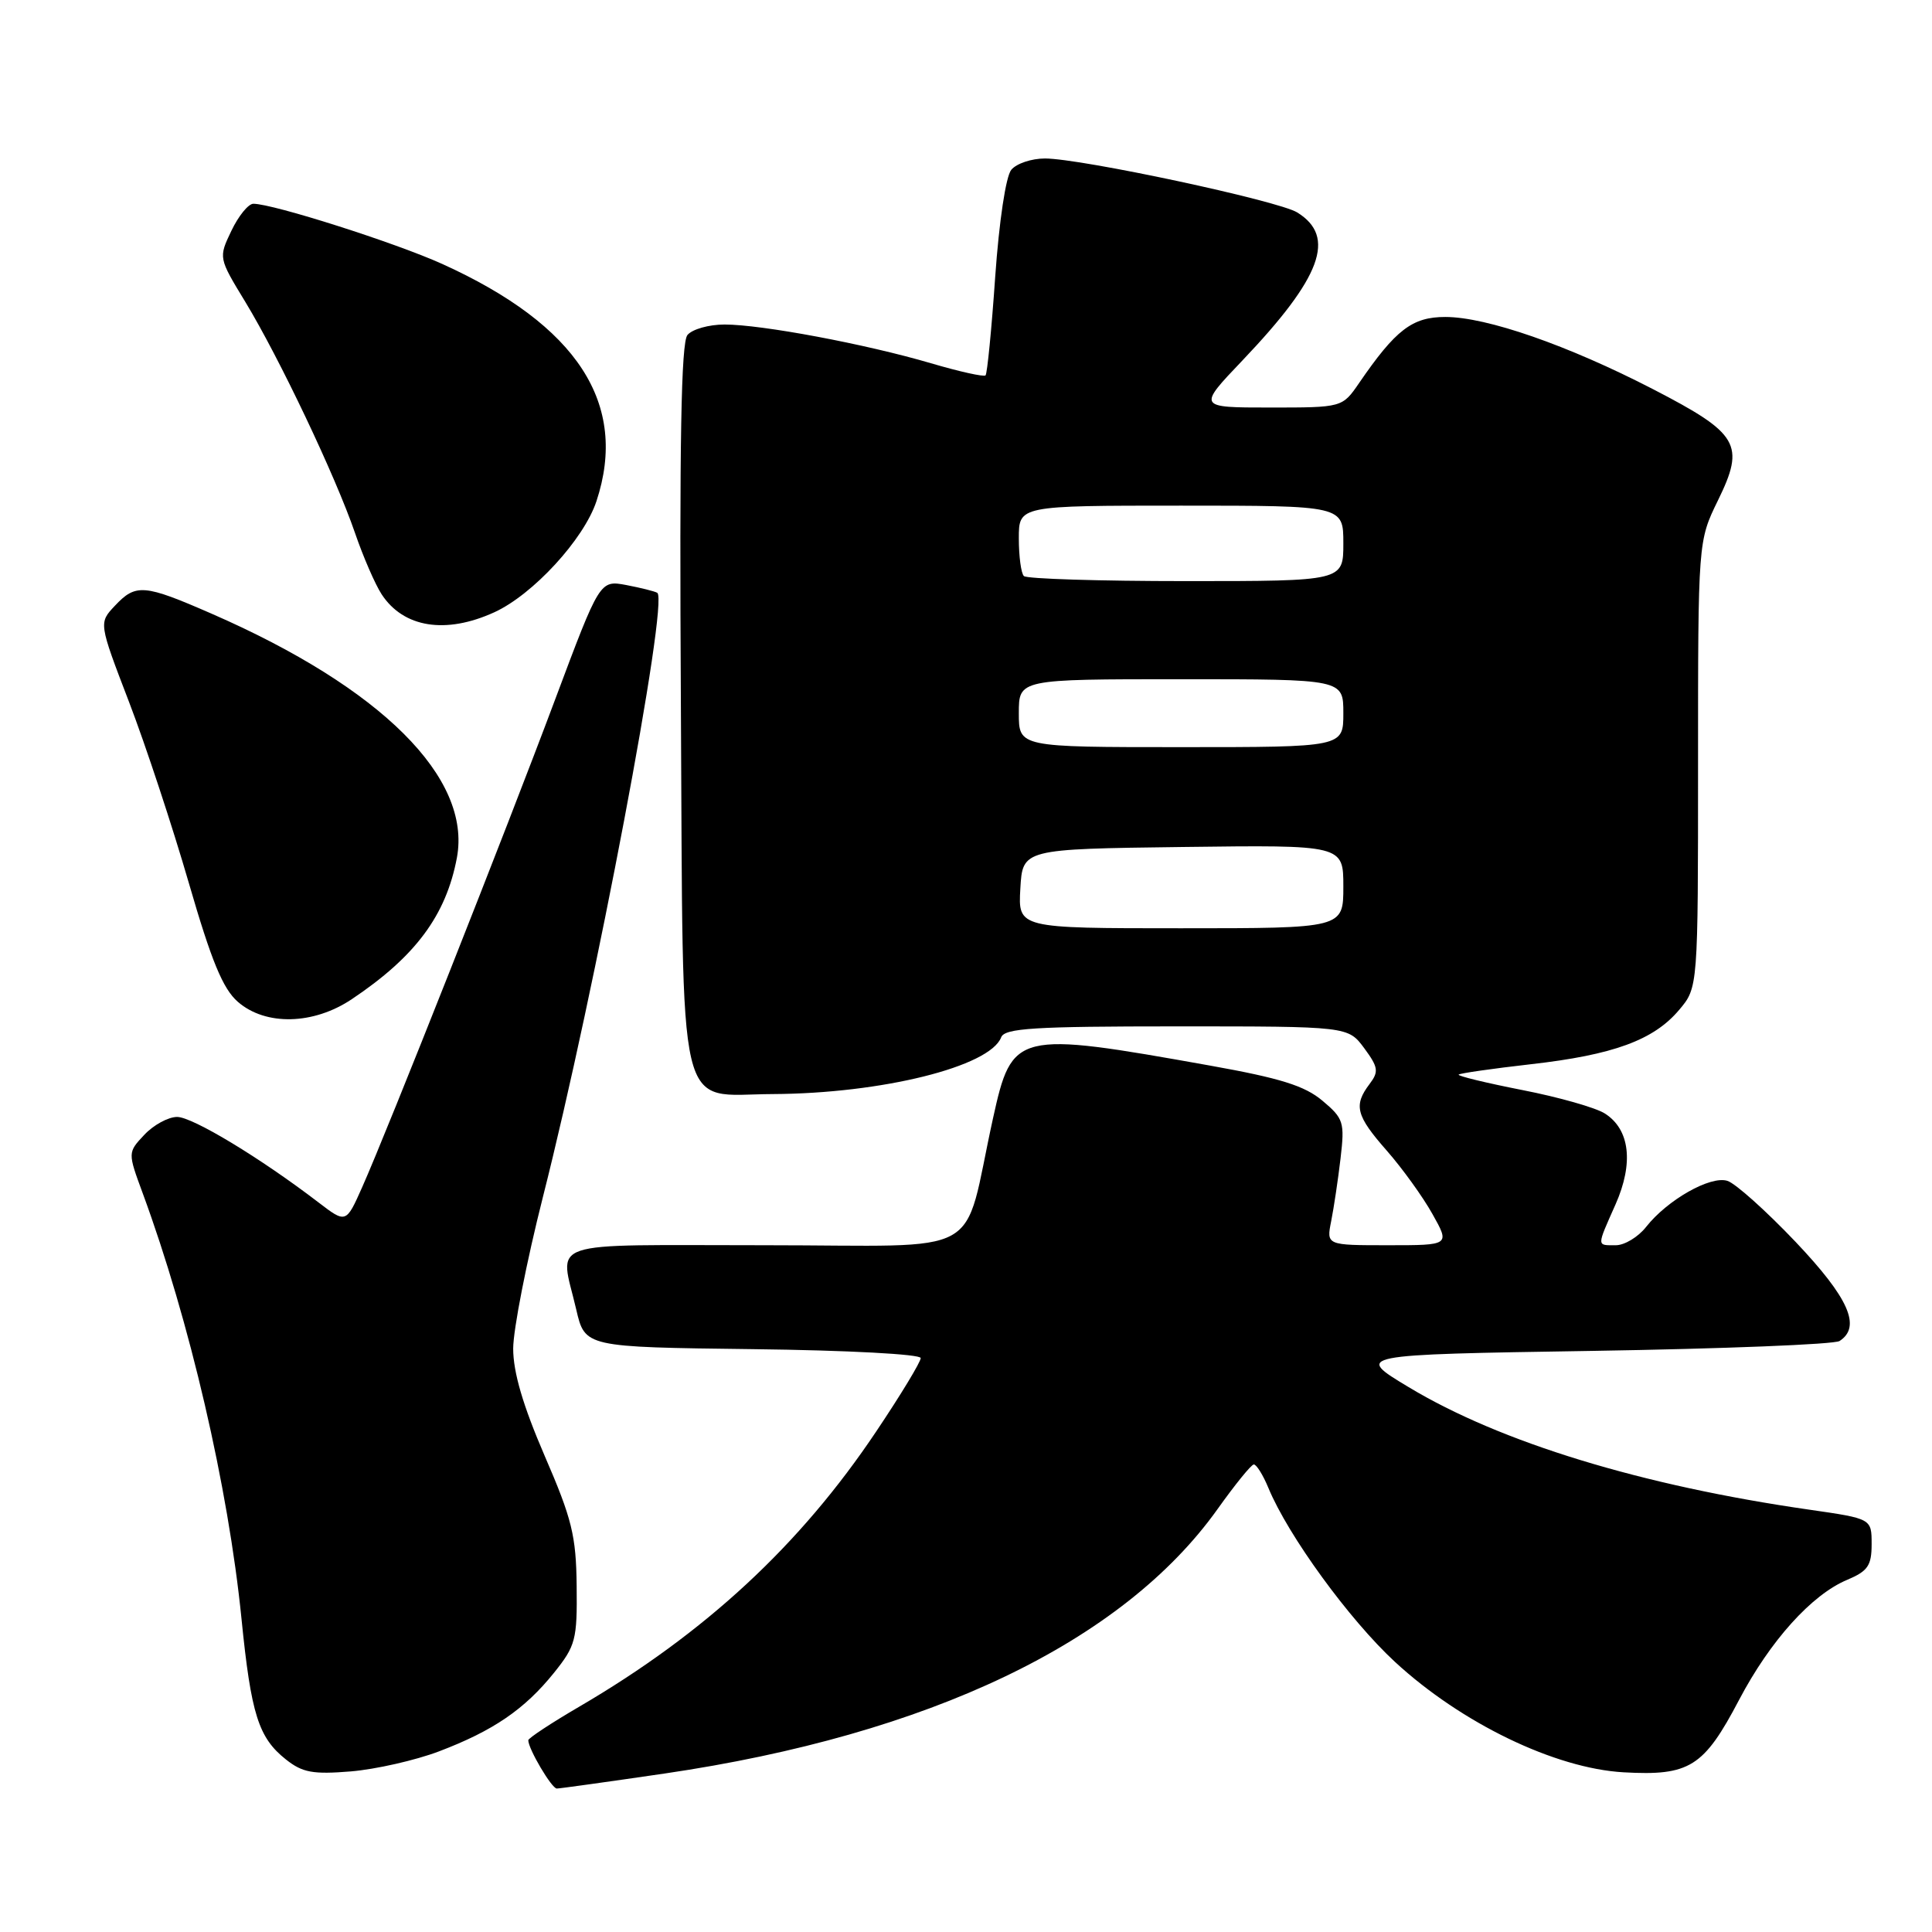 <?xml version="1.0" encoding="UTF-8" standalone="no"?>
<!DOCTYPE svg PUBLIC "-//W3C//DTD SVG 1.1//EN" "http://www.w3.org/Graphics/SVG/1.1/DTD/svg11.dtd" >
<svg xmlns="http://www.w3.org/2000/svg" xmlns:xlink="http://www.w3.org/1999/xlink" version="1.1" viewBox="0 0 256 256">
 <g >
 <path fill="currentColor"
d=" M 88.07 235.00 C 123.14 229.85 148.75 217.60 161.32 199.98 C 163.62 196.75 165.78 194.08 166.13 194.05 C 166.47 194.02 167.35 195.42 168.07 197.16 C 170.68 203.48 178.80 214.63 184.84 220.21 C 193.64 228.33 206.04 234.32 215.13 234.84 C 223.88 235.33 225.76 234.15 230.45 225.22 C 234.56 217.41 240.05 211.31 244.75 209.34 C 247.50 208.18 248.00 207.46 248.00 204.60 C 248.00 201.23 248.00 201.23 239.75 200.04 C 217.53 196.85 198.80 191.12 186.65 183.80 C 179.50 179.50 179.50 179.50 211.00 179.00 C 228.32 178.72 243.06 178.14 243.75 177.69 C 246.67 175.80 244.97 171.98 237.91 164.54 C 234.01 160.44 229.95 156.80 228.89 156.47 C 226.65 155.75 220.94 158.99 218.12 162.57 C 217.07 163.91 215.26 165.00 214.11 165.00 C 211.54 165.00 211.54 165.28 214.07 159.58 C 216.49 154.11 215.97 149.66 212.66 147.55 C 211.47 146.78 206.55 145.38 201.73 144.44 C 196.90 143.49 193.10 142.57 193.28 142.39 C 193.46 142.21 197.74 141.60 202.81 141.02 C 213.78 139.78 219.13 137.82 222.50 133.81 C 225.00 130.85 225.00 130.85 225.00 101.27 C 225.00 71.70 225.00 71.70 227.64 66.30 C 231.27 58.89 230.43 57.46 219.02 51.56 C 207.74 45.74 196.99 42.00 191.51 42.00 C 187.13 42.00 184.94 43.68 180.09 50.75 C 177.86 54.00 177.86 54.00 168.27 54.00 C 158.68 54.00 158.68 54.00 164.64 47.75 C 175.11 36.76 177.10 31.37 171.89 28.15 C 169.37 26.59 143.23 21.00 138.46 21.00 C 136.69 21.00 134.68 21.67 134.00 22.50 C 133.28 23.37 132.39 29.30 131.87 36.67 C 131.39 43.64 130.81 49.52 130.59 49.74 C 130.37 49.96 127.11 49.24 123.35 48.13 C 114.67 45.58 100.91 43.00 96.01 43.00 C 93.94 43.00 91.73 43.62 91.09 44.39 C 90.25 45.40 90.02 58.56 90.22 93.28 C 90.55 149.48 89.50 145.02 102.40 144.97 C 116.83 144.90 131.16 141.34 132.66 137.45 C 133.12 136.24 137.02 136.00 155.92 136.00 C 178.62 136.00 178.62 136.00 180.76 138.88 C 182.63 141.42 182.72 141.99 181.48 143.63 C 179.33 146.47 179.67 147.82 183.75 152.46 C 185.81 154.81 188.54 158.59 189.81 160.87 C 192.13 165.00 192.13 165.00 183.94 165.00 C 175.75 165.00 175.75 165.00 176.39 161.80 C 176.74 160.04 177.30 156.30 177.63 153.49 C 178.19 148.70 178.04 148.21 175.23 145.85 C 172.88 143.87 169.64 142.86 160.36 141.20 C 134.57 136.59 134.11 136.70 131.57 148.22 C 127.42 167.08 131.16 165.00 101.40 165.00 C 71.60 165.00 74.18 164.12 76.35 173.50 C 77.51 178.50 77.51 178.50 99.76 178.77 C 112.35 178.92 122.00 179.44 122.00 179.95 C 122.00 180.46 119.35 184.84 116.10 189.68 C 106.02 204.74 93.45 216.39 76.76 226.14 C 73.04 228.31 70.00 230.32 70.00 230.59 C 70.00 231.74 73.11 237.00 73.78 236.99 C 74.17 236.99 80.61 236.09 88.07 235.00 Z  M 58.16 232.07 C 65.35 229.34 69.51 226.50 73.41 221.65 C 76.28 218.07 76.49 217.27 76.41 210.15 C 76.34 203.49 75.79 201.26 72.16 192.88 C 69.30 186.25 68.00 181.84 68.00 178.70 C 68.00 176.20 69.77 167.17 71.93 158.64 C 78.86 131.33 88.66 79.53 87.09 78.55 C 86.76 78.35 84.91 77.89 82.98 77.52 C 79.48 76.87 79.48 76.87 73.56 92.68 C 67.04 110.11 51.36 149.74 47.99 157.31 C 45.85 162.12 45.85 162.12 42.18 159.31 C 34.50 153.43 25.51 148.00 23.47 148.00 C 22.30 148.00 20.35 149.06 19.13 150.36 C 16.92 152.71 16.92 152.71 18.91 158.11 C 25.13 175.00 30.24 197.00 32.00 214.50 C 33.27 227.16 34.25 230.26 37.89 233.14 C 40.08 234.88 41.47 235.13 46.50 234.72 C 49.80 234.44 55.05 233.25 58.16 232.07 Z  M 46.61 132.40 C 55.05 126.75 59.10 121.30 60.54 113.66 C 62.52 103.07 50.54 91.14 28.07 81.33 C 19.07 77.40 18.00 77.31 15.22 80.27 C 13.08 82.54 13.08 82.54 17.10 93.02 C 19.31 98.78 22.87 109.58 25.02 117.00 C 28.02 127.35 29.53 131.02 31.52 132.75 C 35.20 135.95 41.53 135.80 46.61 132.40 Z  M 65.50 81.13 C 70.62 78.79 77.36 71.46 79.03 66.42 C 83.30 53.52 76.53 43.10 58.61 34.98 C 52.43 32.18 36.19 27.00 33.57 27.00 C 32.91 27.00 31.60 28.61 30.66 30.58 C 28.95 34.16 28.95 34.16 32.51 40.01 C 37.01 47.43 44.46 63.10 47.04 70.62 C 48.13 73.80 49.72 77.45 50.57 78.75 C 53.47 83.18 59.06 84.07 65.50 81.13 Z  M 135.20 117.75 C 135.50 112.50 135.50 112.50 156.75 112.23 C 178.00 111.96 178.00 111.96 178.00 117.48 C 178.00 123.00 178.00 123.00 156.45 123.00 C 134.90 123.00 134.90 123.00 135.20 117.75 Z  M 135.00 94.50 C 135.00 90.00 135.00 90.00 156.50 90.00 C 178.00 90.00 178.00 90.00 178.00 94.50 C 178.00 99.00 178.00 99.00 156.50 99.00 C 135.00 99.00 135.00 99.00 135.00 94.50 Z  M 135.67 76.33 C 135.30 75.97 135.00 73.72 135.00 71.33 C 135.00 67.00 135.00 67.00 156.50 67.00 C 178.00 67.00 178.00 67.00 178.00 72.00 C 178.00 77.00 178.00 77.00 157.17 77.00 C 145.71 77.00 136.03 76.70 135.67 76.33 Z "/>
</g>
</svg>